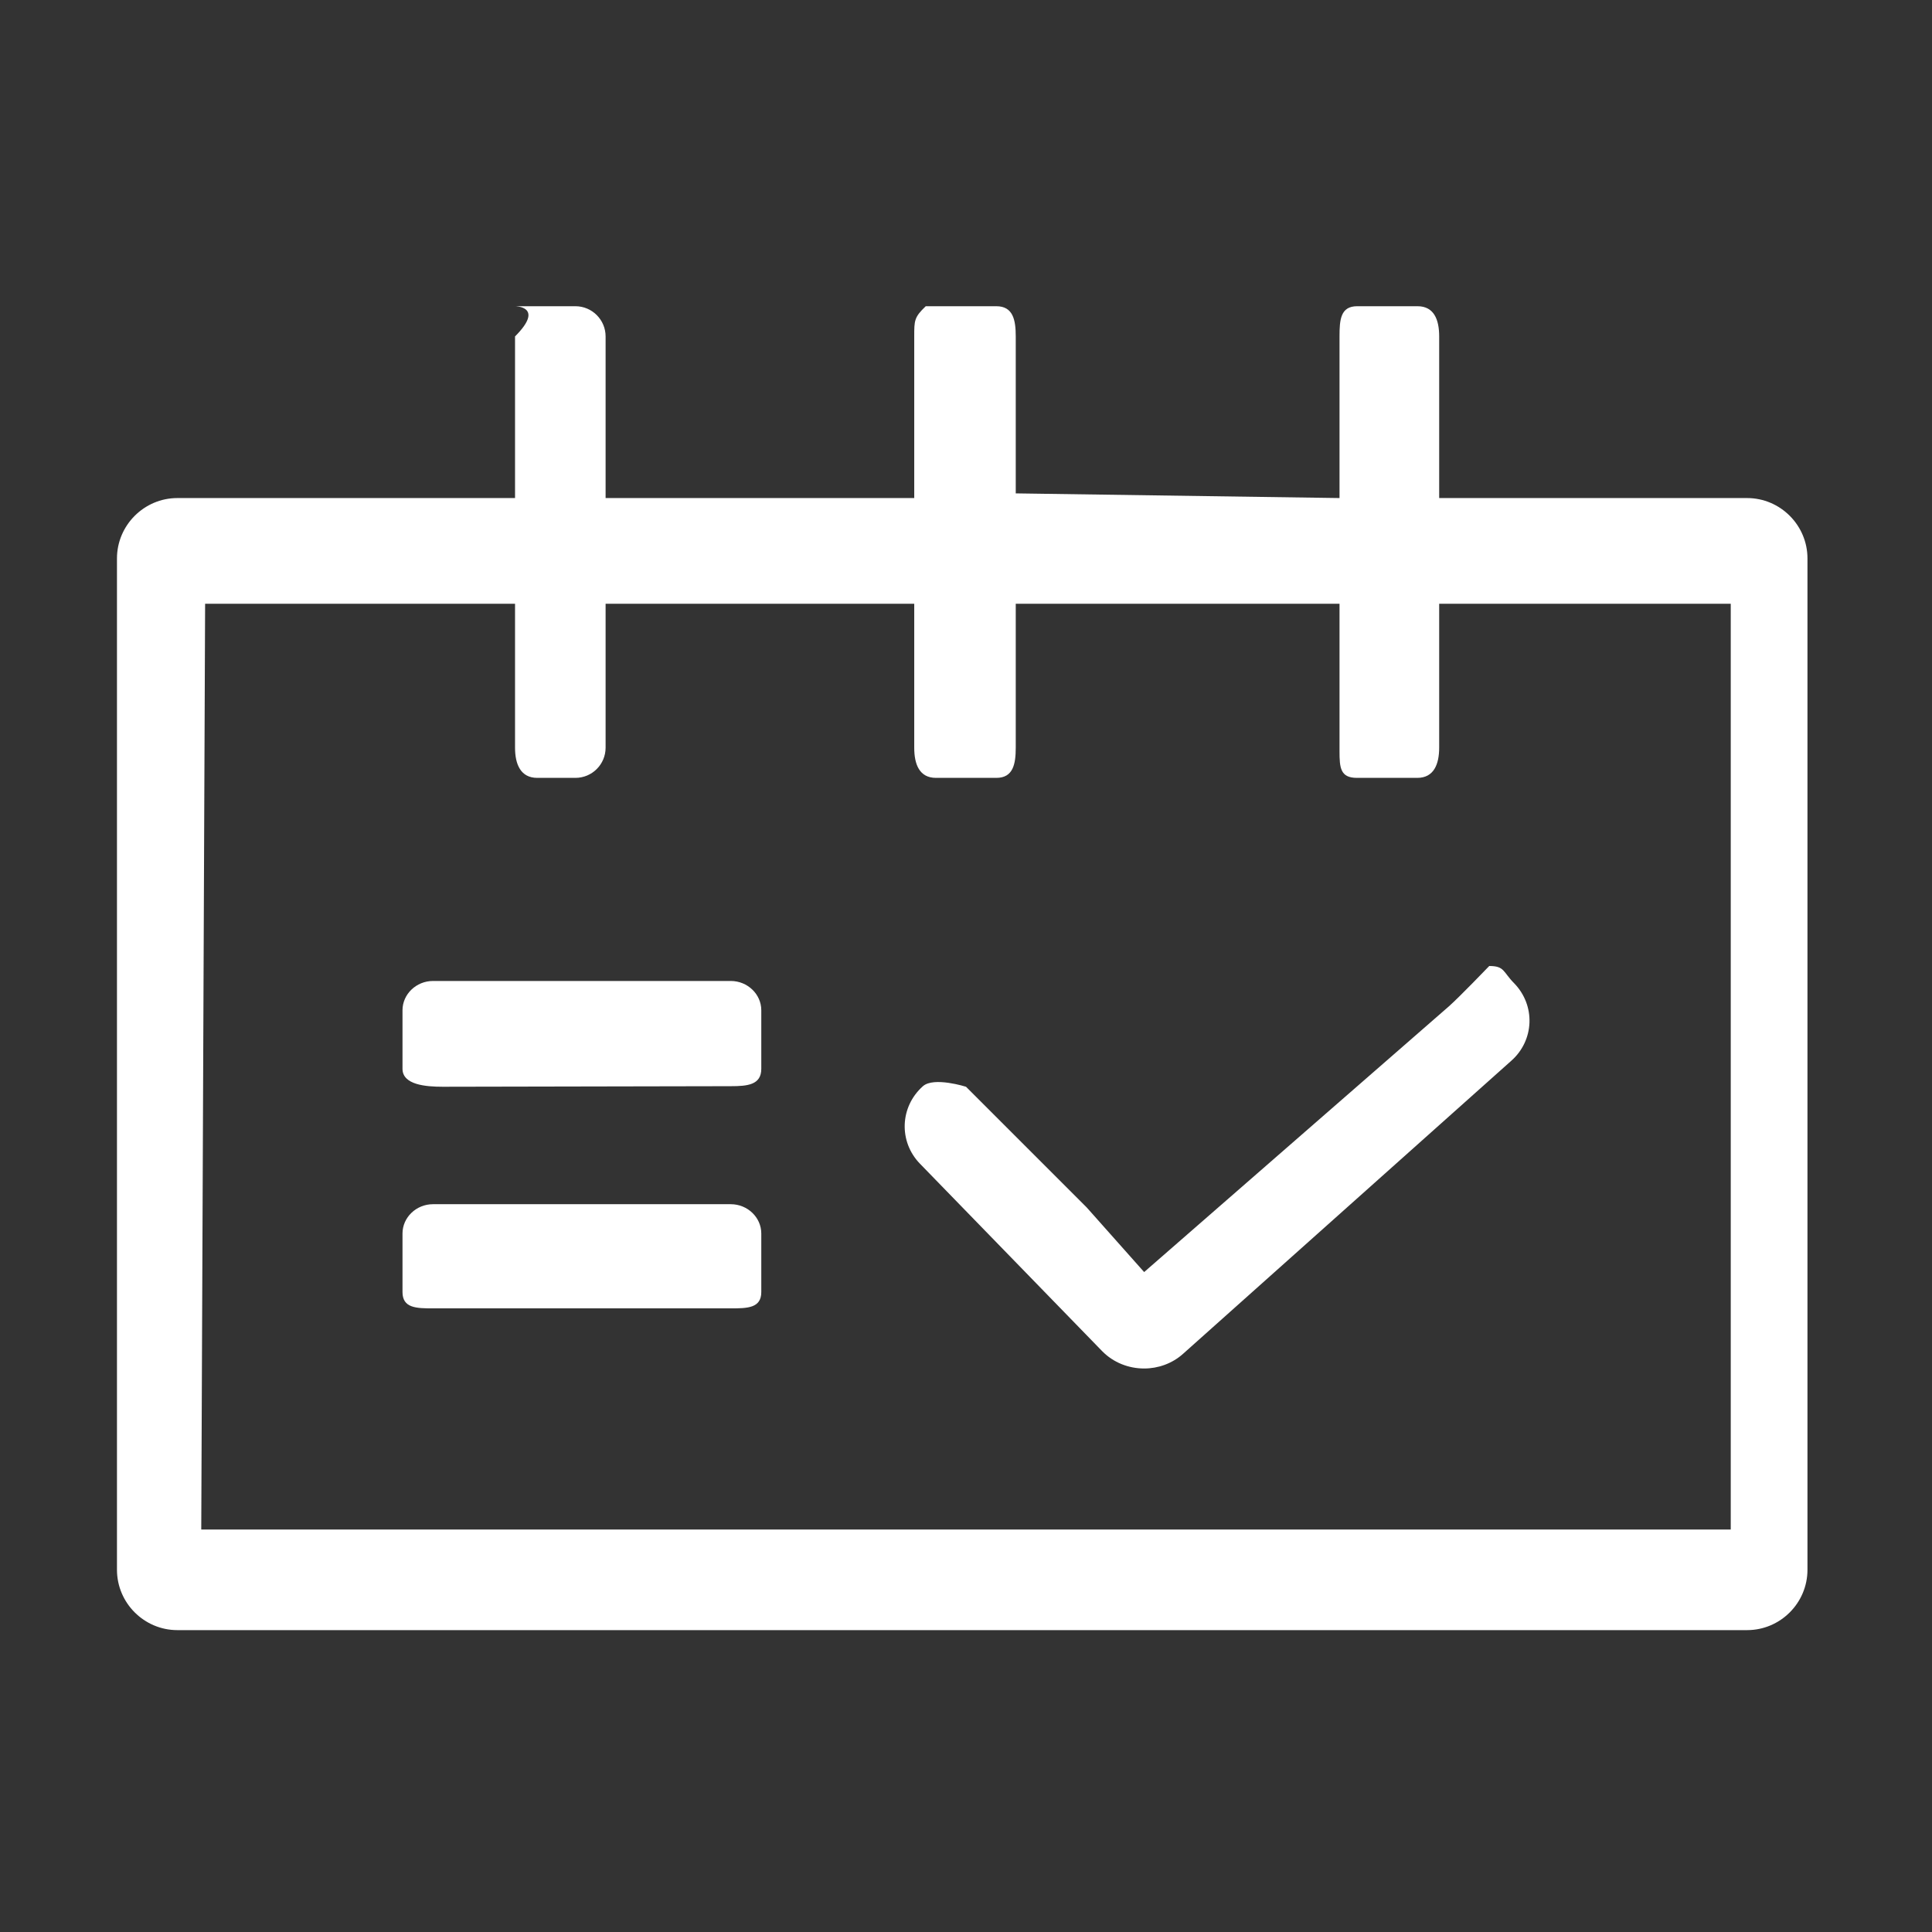 <svg width="24" height="24" viewBox="0 0 24 24" fill="none" xmlns="http://www.w3.org/2000/svg">
<rect x="0" y="0" width="24" height="24" fill="#333333" stroke="none"/>
<path d="M21.703 6.187H17.878V4.179C17.878 3.973 17.815 3.804 17.609 3.804H16.859C16.652 3.804 16.64 3.973 16.64 4.179V6.187L12.618 6.129V4.179C12.618 3.973 12.584 3.804 12.377 3.804H11.926H11.5C11.356 3.941 11.357 3.983 11.357 4.179V6.187H7.523V4.179C7.523 3.973 7.355 3.804 7.148 3.804H6.398C6.398 3.804 6.773 3.804 6.398 4.179V6.187H2.203C1.791 6.187 1.453 6.525 1.453 6.937V19.5C1.453 19.913 1.791 20.25 2.203 20.25H21.703C22.116 20.25 22.453 19.913 22.453 19.5V6.937C22.453 6.525 22.116 6.187 21.703 6.187ZM21.5 19H2.5L2.548 7.5H6.398V9.288C6.398 9.495 6.468 9.663 6.674 9.663H7.148C7.355 9.663 7.523 9.495 7.523 9.288V7.5H11.357V9.288C11.357 9.495 11.421 9.663 11.627 9.663H12.377C12.584 9.663 12.618 9.495 12.618 9.288V7.5H16.64V9.331C16.64 9.537 16.65 9.663 16.856 9.663H17.606C17.812 9.663 17.878 9.493 17.878 9.287V7.5H21.5V19Z" fill="white"/>
<path d="M9.078 12.186H5.379C5.171 12.186 5 12.35 5 12.55V13.277C5 13.477 5.291 13.5 5.5 13.5L9.078 13.493C9.286 13.493 9.457 13.477 9.457 13.277V12.55C9.457 12.35 9.286 12.186 9.078 12.186ZM9.078 14.959H5.379C5.171 14.959 5 15.123 5 15.323V16.05C5 16.25 5.171 16.253 5.379 16.253H9.078C9.286 16.253 9.457 16.25 9.457 16.05V15.323C9.457 15.123 9.286 14.959 9.078 14.959ZM18.5 12C18.5 12 18.135 12.38 18 12.5L14.213 15.802L13.5 15L12.5 14L12 13.5C12 13.5 11.6 13.373 11.465 13.493C11.178 13.748 11.161 14.182 11.429 14.457L13.691 16.784C13.831 16.927 14.021 17 14.213 17C14.386 17 14.561 16.939 14.696 16.818L18.774 13.177C19.061 12.923 19.077 12.489 18.809 12.214C18.669 12.073 18.692 12 18.5 12Z" fill="white"/>
</svg>
